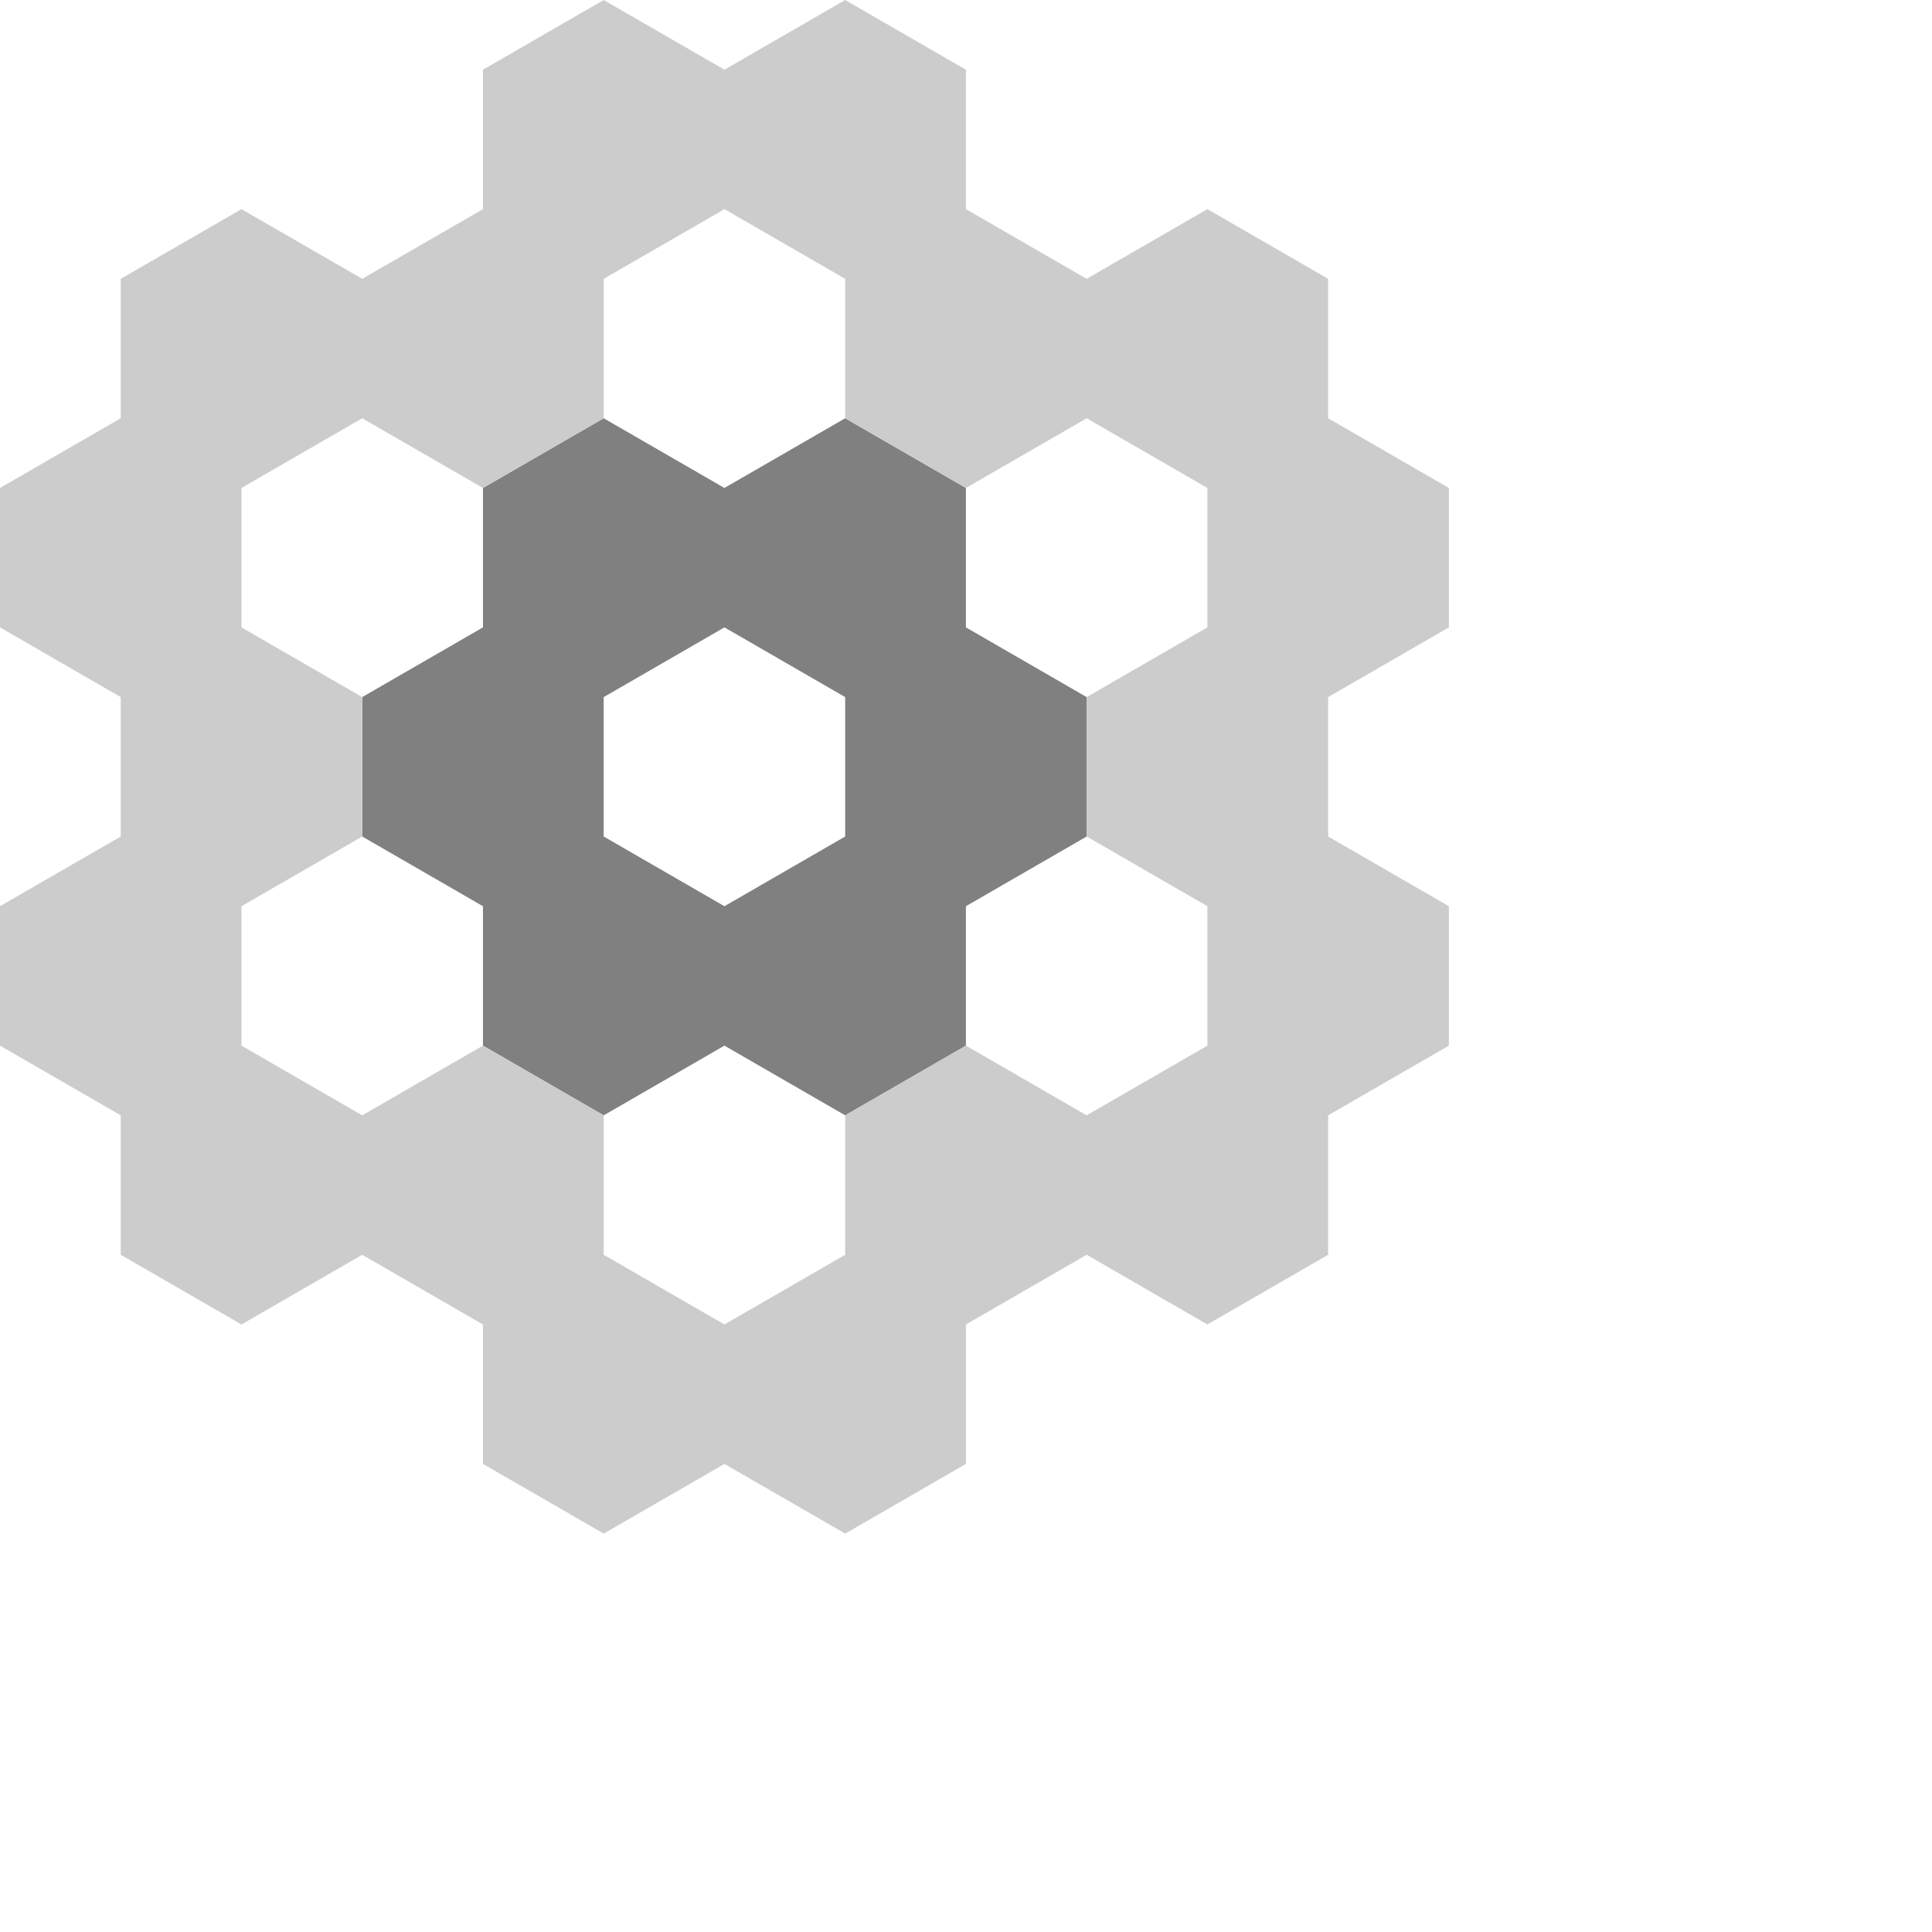 <svg viewBox="0 0 200 200" xmlns="http://www.w3.org/2000/svg">
  <path fill="gray" d="M62.494 43.298l-12.499 7.216v14.432l-12.498 7.217v14.432l12.498 7.216v14.433l12.5 7.216 12.498-7.216 12.5 7.216 12.498-7.216V93.811l12.5-7.216V72.163l-12.5-7.217V50.514l-12.499-7.216-12.499 7.216zm12.5 21.648l12.498 7.217v14.432l-12.499 7.216-12.499-7.216V72.163z"/>
  <path fill="#ccc" d="M62.494 0L49.996 7.216V21.65l-12.5 7.216-12.498-7.216-12.499 7.216v14.433L0 50.514v14.432l12.499 7.217v14.432L0 93.811v14.433l12.499 7.216v14.433l12.499 7.216 12.499-7.216 12.498 7.216v14.433l12.5 7.216 12.498-7.216 12.5 7.216 12.498-7.216v-14.433l12.5-7.216 12.498 7.216 12.5-7.216V115.46l12.498-7.216V93.811l-12.499-7.216V72.163l12.5-7.217V50.514l-12.5-7.216V28.865l-12.499-7.216-12.499 7.216-12.499-7.216V7.216L87.492 0 74.993 7.216zm12.5 21.649l12.498 7.216v14.433l12.5 7.216 12.498-7.216 12.5 7.216v14.432l-12.5 7.217v14.432l12.5 7.216v14.433l-12.5 7.216-12.499-7.216-12.499 7.216v14.433l-12.499 7.216-12.499-7.216V115.46l-12.499-7.216-12.498 7.216-12.499-7.216V93.811l12.499-7.216V72.163l-12.499-7.217V50.514l12.499-7.216 12.498 7.216 12.5-7.216V28.865z"/>
</svg>
